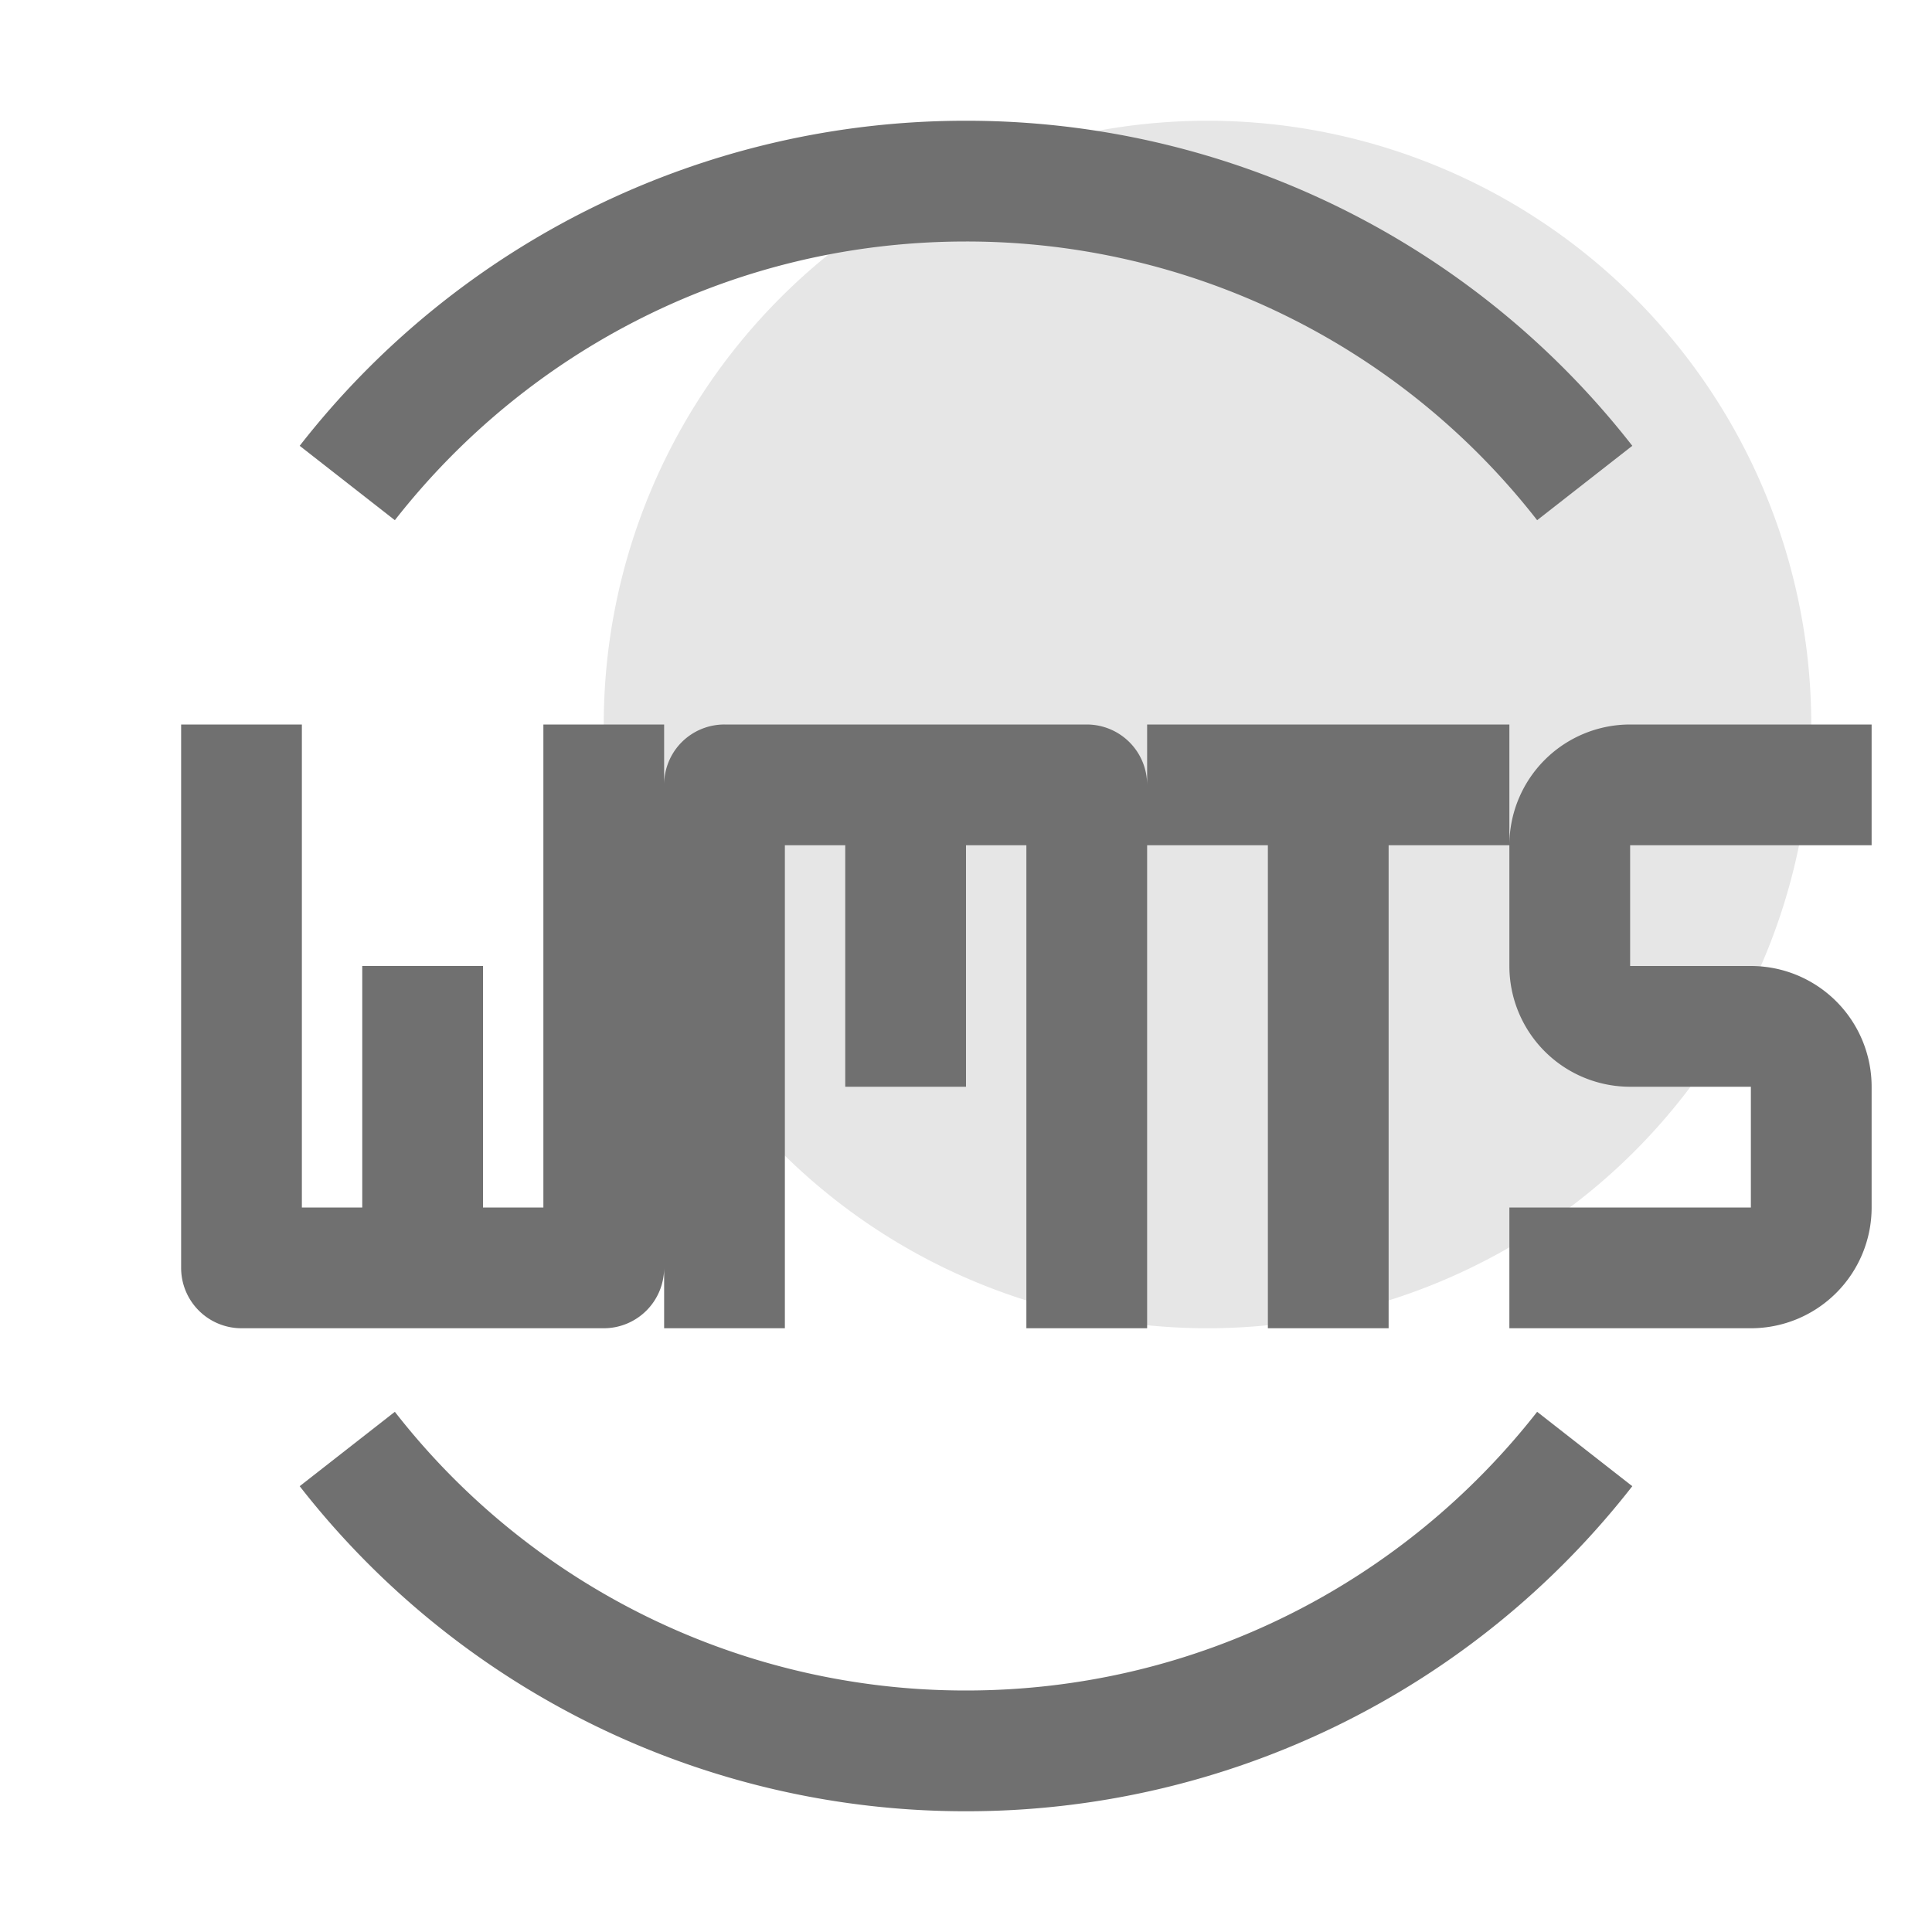 <?xml version="1.0" standalone="no"?><!DOCTYPE svg PUBLIC "-//W3C//DTD SVG 1.1//EN" "http://www.w3.org/Graphics/SVG/1.1/DTD/svg11.dtd"><svg t="1716311046167" class="icon" viewBox="0 0 1024 1024" version="1.1" xmlns="http://www.w3.org/2000/svg" p-id="13803" data-spm-anchor-id="a313x.search_index.0.i14.773e3a81z05cB2" xmlns:xlink="http://www.w3.org/1999/xlink" width="200" height="200"><path d="M960 384A320 320 0 1 1 320 384a320 320 0 0 1 640 0z" fill="#e6e6e6" p-id="13804" data-spm-anchor-id="a313x.search_index.0.i13.773e3a81z05cB2" class=""></path><path d="M512 128c-122.944 0-232.32 57.728-302.72 147.712l-50.432-39.424A447.296 447.296 0 0 1 512 64a447.296 447.296 0 0 1 353.152 172.288l-50.432 39.424A383.296 383.296 0 0 0 512 128z m-302.72 620.288A383.296 383.296 0 0 0 512 896c122.88 0 232.32-57.728 302.72-147.712l50.432 39.424A447.232 447.232 0 0 1 512 960a447.296 447.296 0 0 1-353.152-172.288l50.432-39.424zM361.344 393.344A32 32 0 0 1 384 384h192a32 32 0 0 1 32 32V384h192v64h-64v256h-64V448h-64v256h-64V448H512v128H448V448h-32v256h-64v-31.872A32 32 0 0 1 320 704H128a32 32 0 0 1-32-32V384h64v256H192V512h64v128h32V384h64v31.872a32 32 0 0 1 9.344-22.528zM800 448v64a64 64 0 0 0 64 64h64v64h-128v64h128a64 64 0 0 0 64-64V576a64 64 0 0 0-64-64h-64V448h128V384h-128a64 64 0 0 0-64 64z" fill="#707070" p-id="13805" data-spm-anchor-id="a313x.search_index.0.i15.773e3a81z05cB2" class="selected"></path></svg>